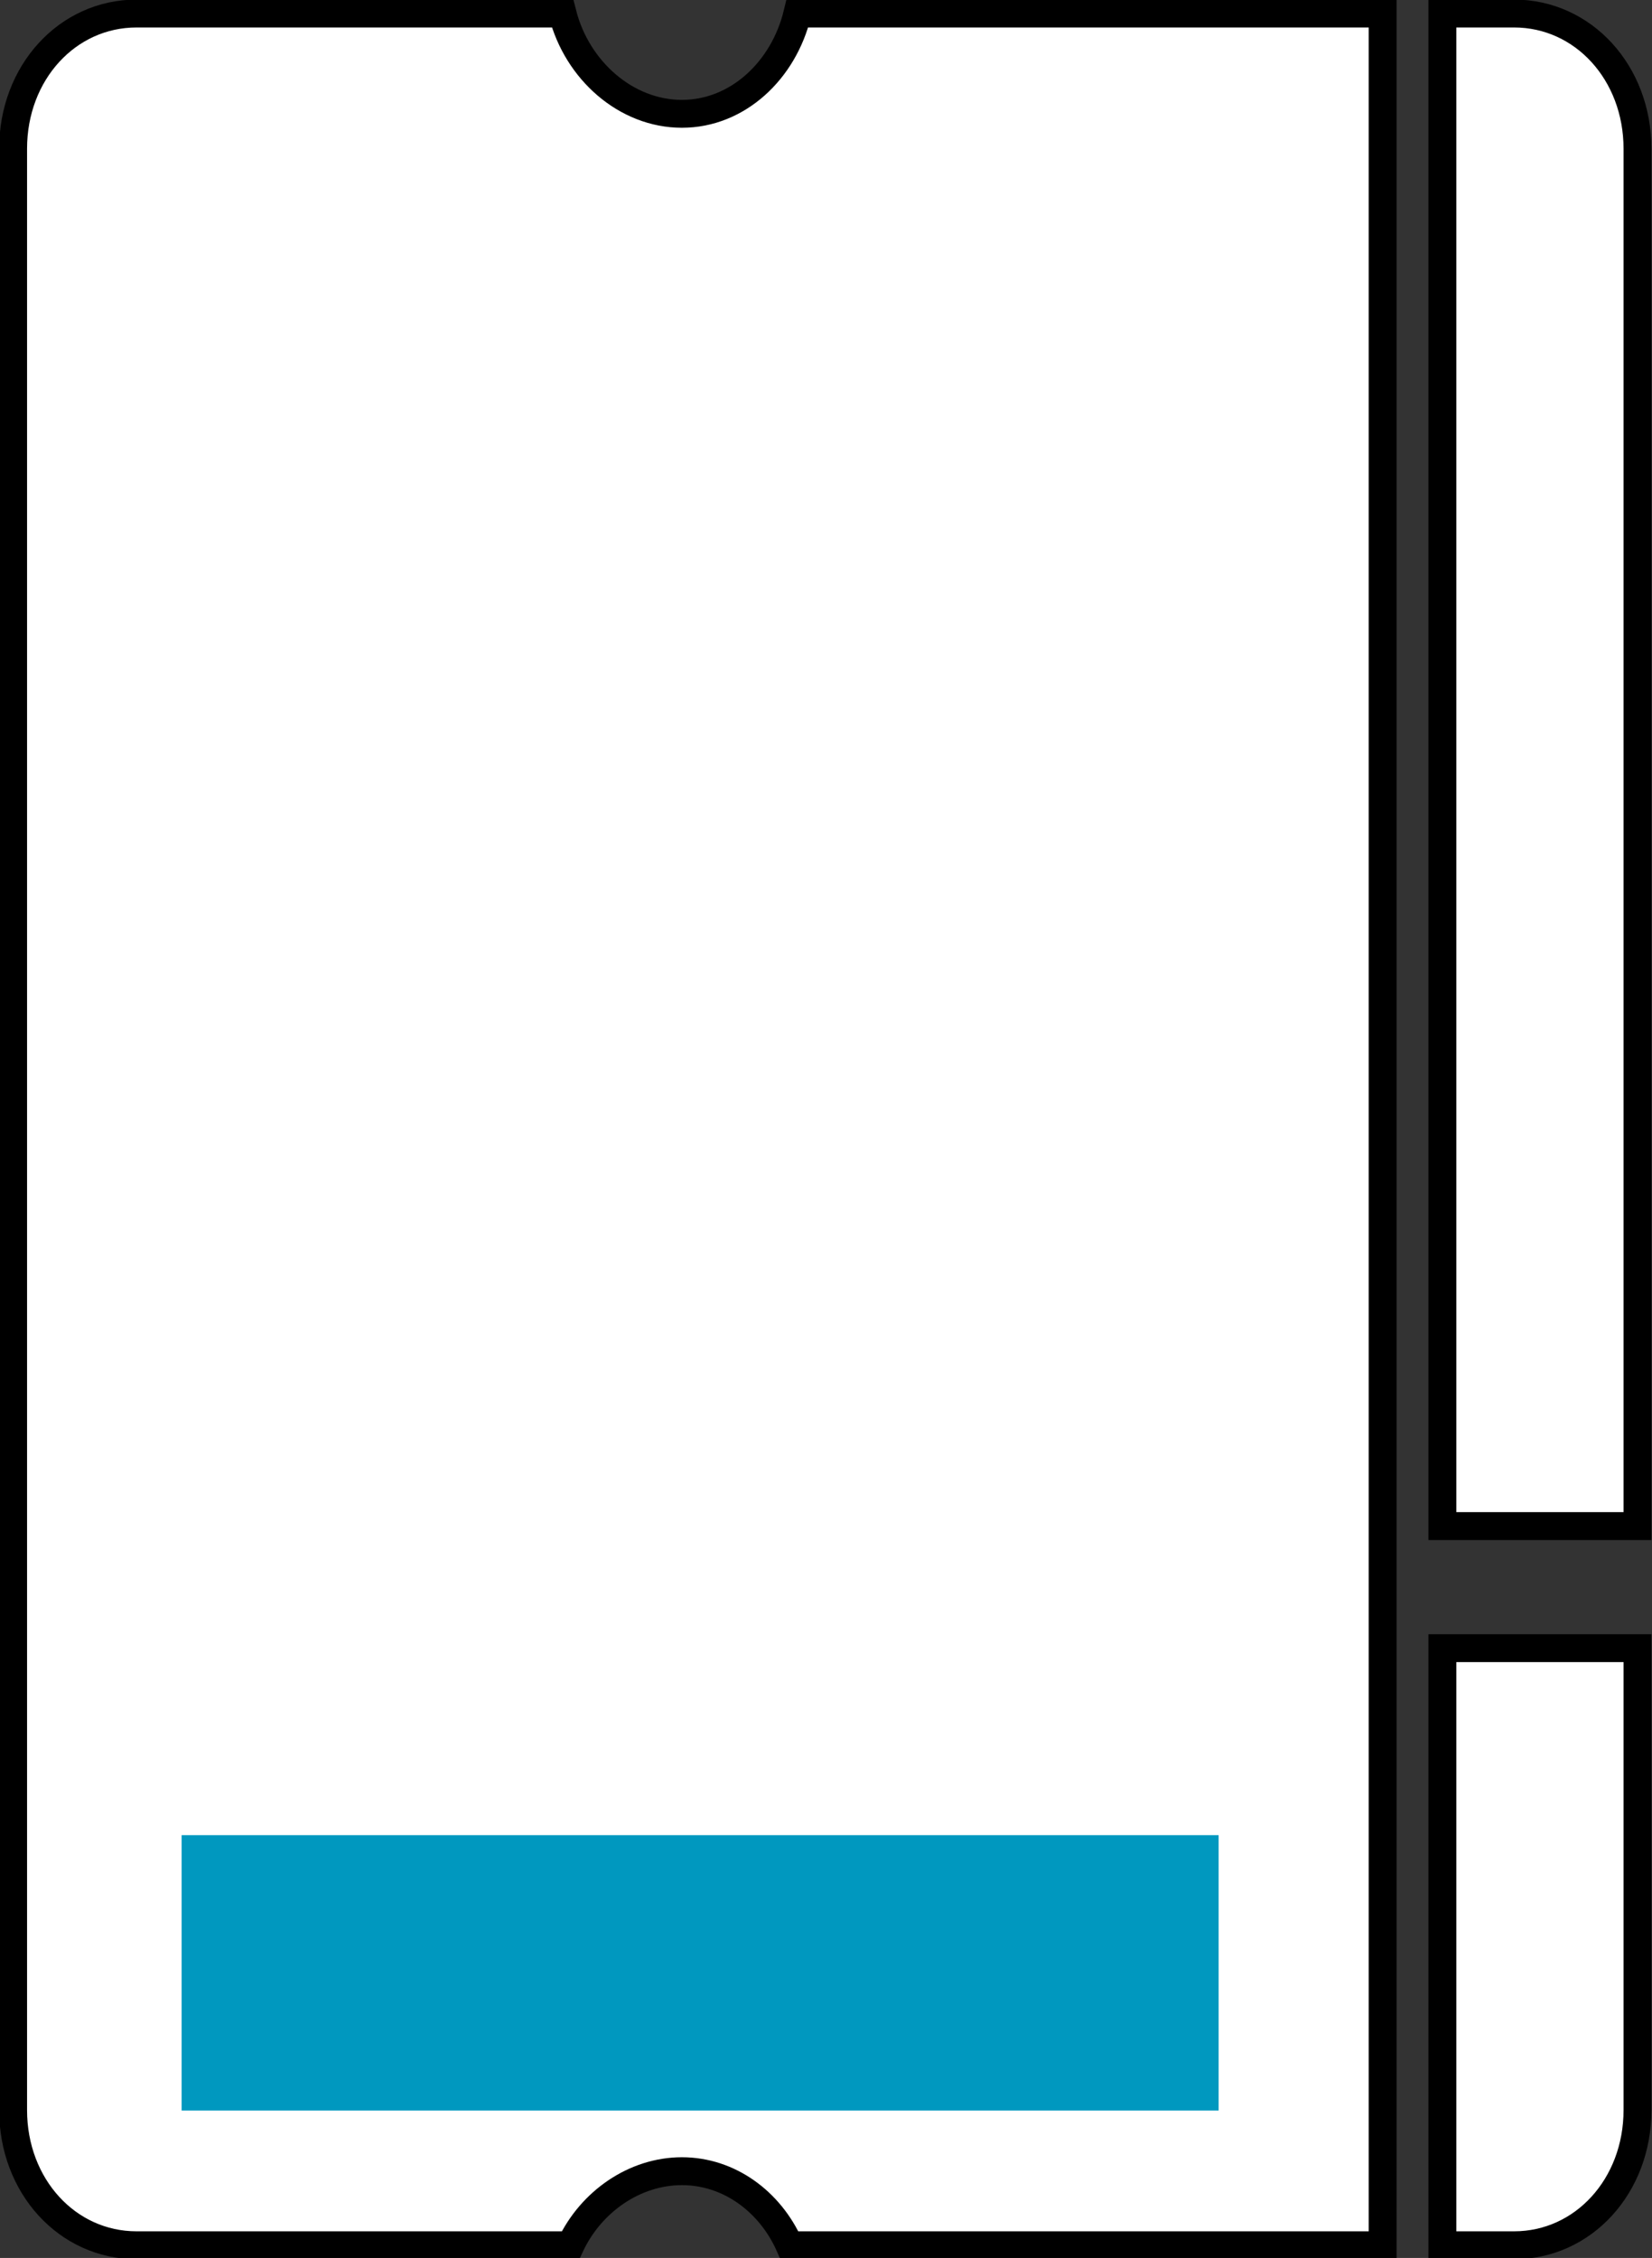 <?xml version="1.0" encoding="UTF-8" standalone="no"?>
<!-- Created with Inkscape (http://www.inkscape.org/) -->

<svg
   xmlns:dc="http://purl.org/dc/elements/1.1/"
   xmlns:cc="http://creativecommons.org/ns#"
   xmlns:rdf="http://www.w3.org/1999/02/22-rdf-syntax-ns#"
   xmlns:svg="http://www.w3.org/2000/svg"
   xmlns="http://www.w3.org/2000/svg"
   xmlns:sodipodi="http://sodipodi.sourceforge.net/DTD/sodipodi-0.dtd"
   xmlns:inkscape="http://www.inkscape.org/namespaces/inkscape"
   width="11.844"
   height="16.188"
   id="svg2983"
   version="1.1"
   inkscape:version="0.48.4 r9939"
   sodipodi:docname="10.svg">
  <rect width="100%" height="100%" fill="#333333" stroke="none"/>
  <defs
     id="defs2985" />
  <sodipodi:namedview
     id="base"
     pagecolor="#ffffff"
     bordercolor="#666666"
     borderopacity="1.0"
     inkscape:pageopacity="0.0"
     inkscape:pageshadow="2"
     inkscape:zoom="22.627417"
     inkscape:cx="-2.267457"
     inkscape:cy="5.4659237"
     inkscape:document-units="px"
     inkscape:current-layer="layer1"
     showgrid="false"
     inkscape:window-width="1920"
     inkscape:window-height="1025"
     inkscape:window-x="0"
     inkscape:window-y="30"
     inkscape:window-maximized="1"
     fit-margin-top="0"
     fit-margin-left="0"
     fit-margin-right="0"
     fit-margin-bottom="0" />
  <g
     inkscape:label="Layer 1"
     inkscape:groupmode="layer"
     id="layer1"
     transform="translate(-1619.906,-672.156)">
    <path
       style="fill:#ffffff;fill-opacity:1;stroke:#000000;stroke-width:0.2;stroke-miterlimit:4;stroke-dasharray:none"
       d="m 1620.885,672.253 c -0.497,0 -0.885,0.425 -0.885,0.969 l 0,14.062 c 0,0.544 0.388,0.969 0.885,0.969 l 3.111,0 c 0.148,-0.314 0.461,-0.531 0.799,-0.531 0.338,0 0.631,0.217 0.771,0.531 l 4.253,0 0,-16 -4.196,0 c -0.098,0.407 -0.428,0.719 -0.828,0.719 -0.4,0 -0.752,-0.311 -0.856,-0.719 l -3.054,0 z m 9.362,0 0,10.844 1.399,0 0,-9.875 c 0,-0.544 -0.388,-0.969 -0.885,-0.969 l -0.514,0 z m 0,11.719 0,4.281 0.514,0 c 0.497,0 0.885,-0.425 0.885,-0.969 l 0,-3.312 -1.399,0 z"
       id="rect3795"
       inkscape:connector-curvature="0" />
    <rect
       y="685.313"
       x="1621.208"
       height="1.974"
       width="7.435"
       id="rect3835"
       style="fill:#0098bf;fill-opacity:1;stroke:none" />
  </g>
</svg>
